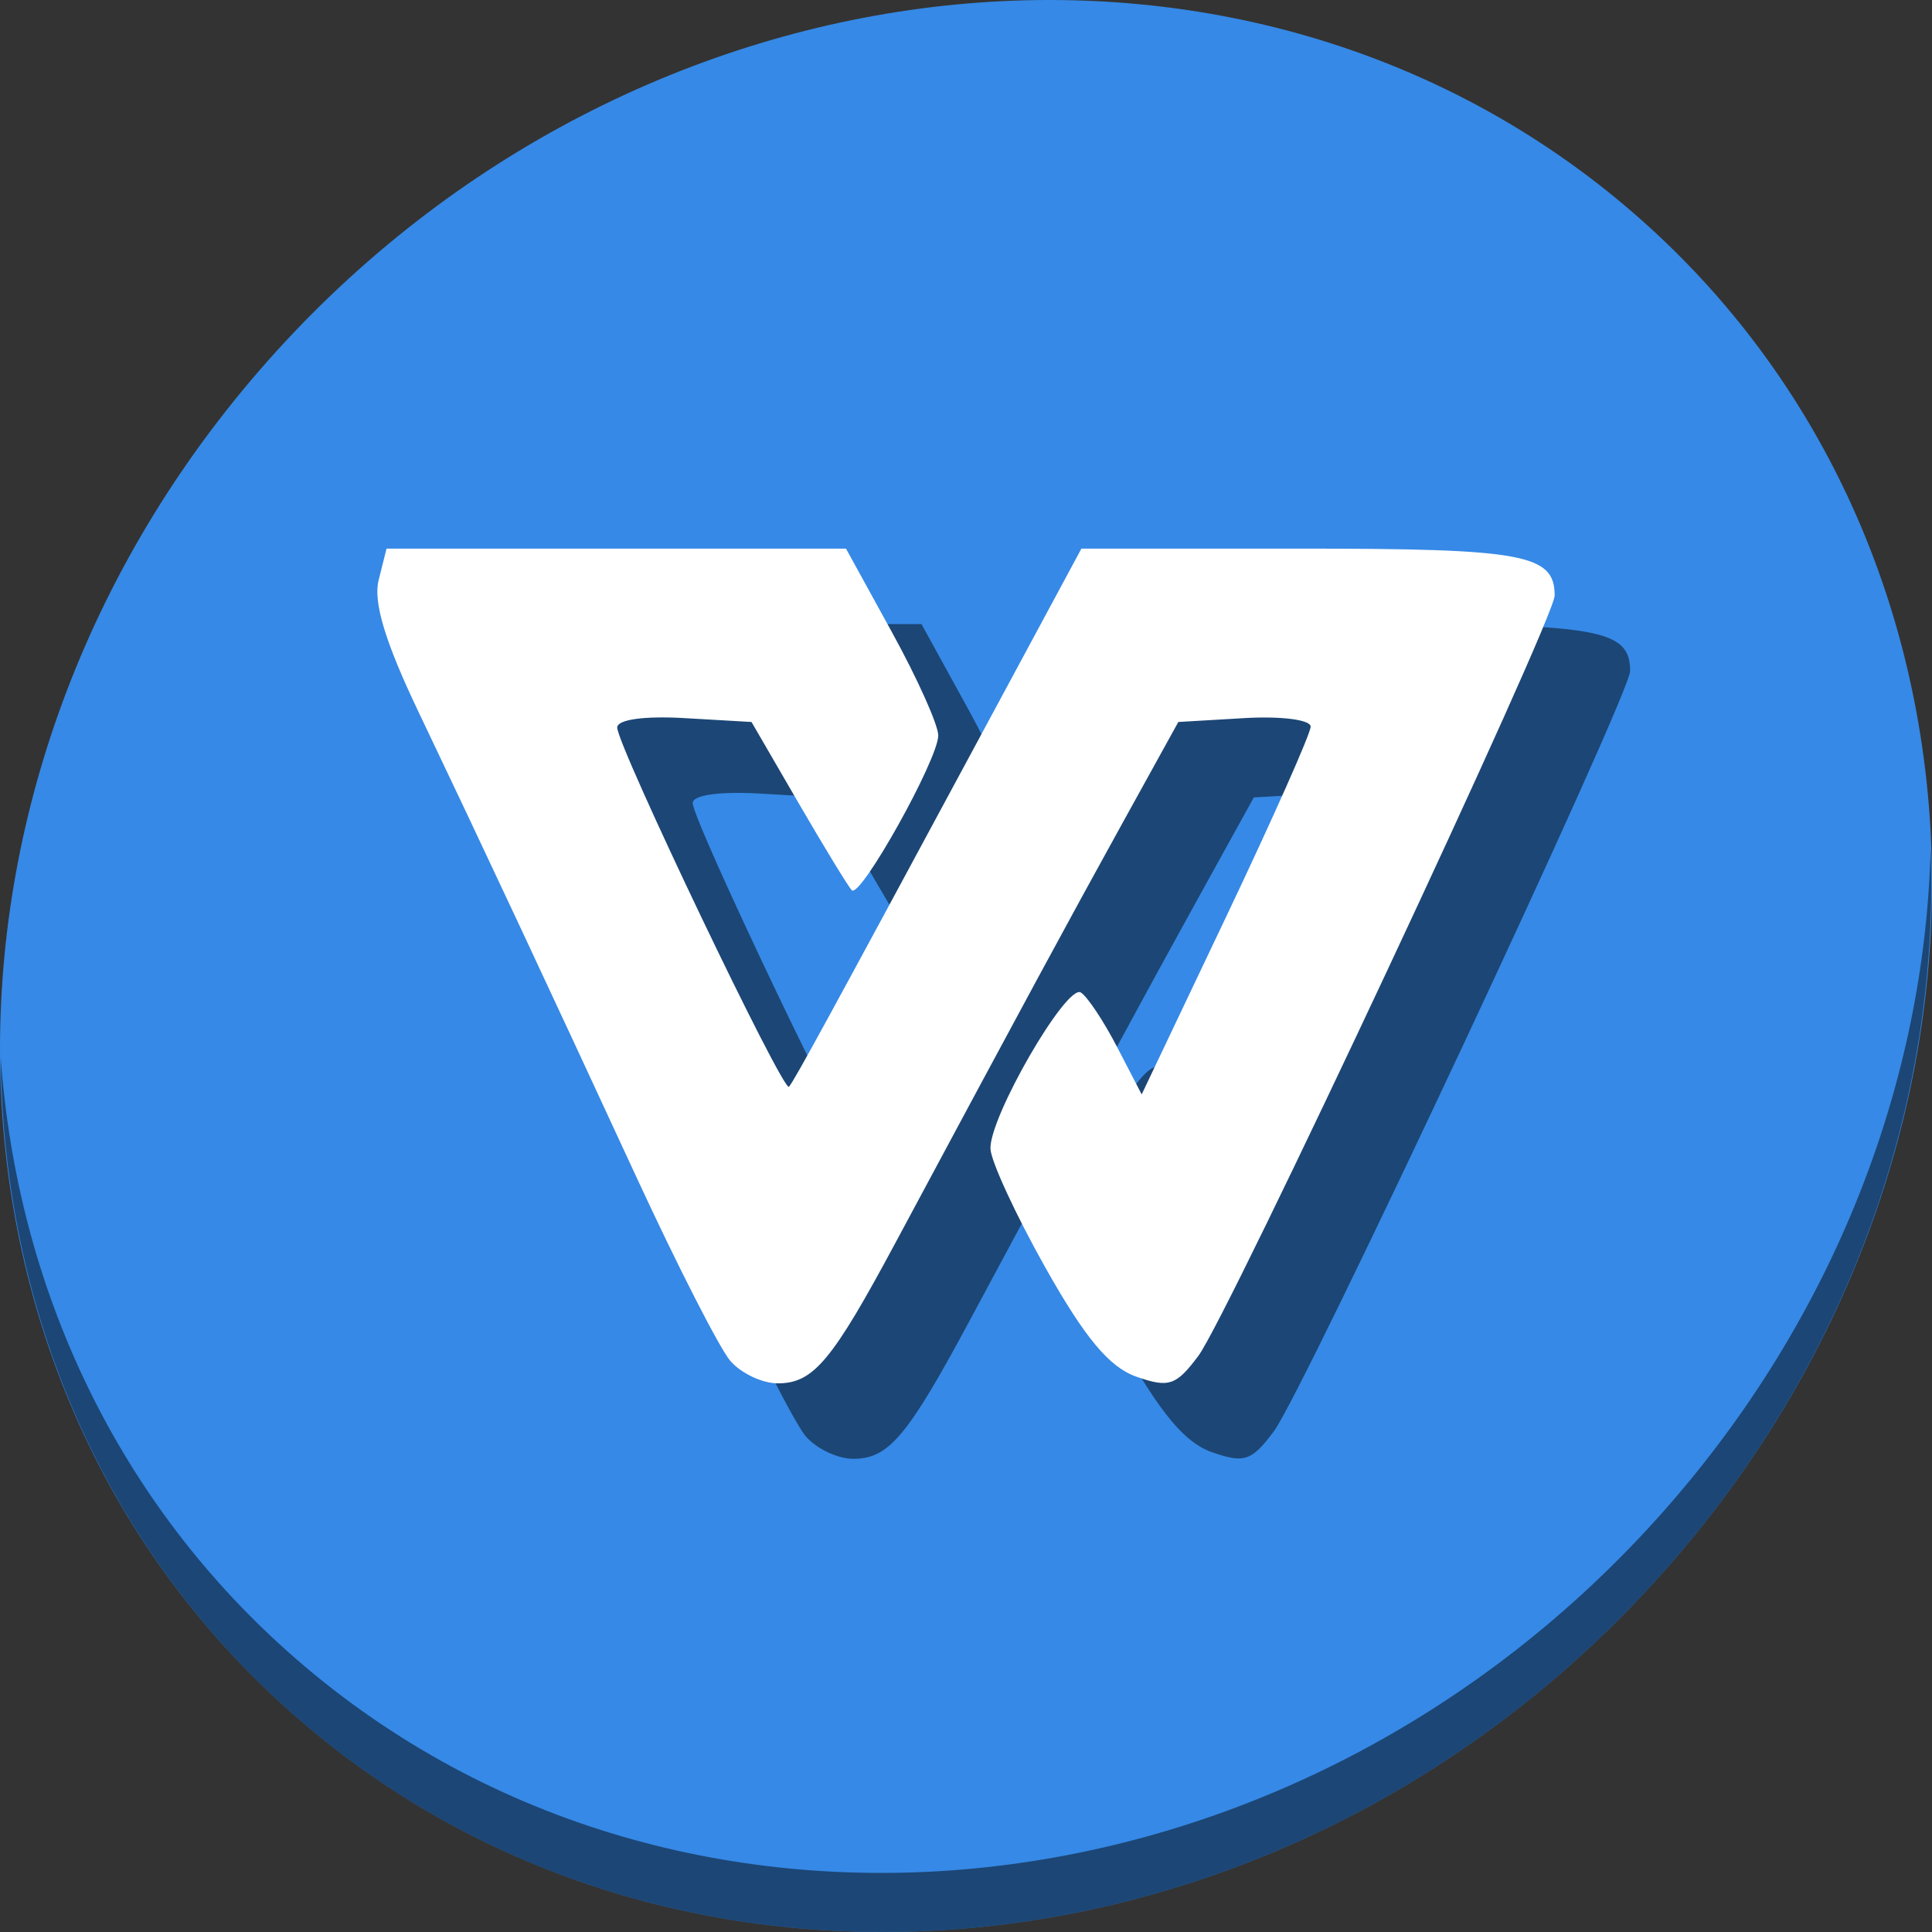 <?xml version="1.0" encoding="UTF-8" standalone="no"?>
<svg
   xmlns:dc="http://purl.org/dc/elements/1.1/"
   xmlns:cc="http://creativecommons.org/ns#"
   xmlns:rdf="http://www.w3.org/1999/02/22-rdf-syntax-ns#"
   xmlns:svg="http://www.w3.org/2000/svg"
   xmlns="http://www.w3.org/2000/svg"
   xmlns:sodipodi="http://sodipodi.sourceforge.net/DTD/sodipodi-0.dtd"
   xmlns:inkscape="http://www.inkscape.org/namespaces/inkscape"
   viewBox="0 0 512 512"
   id="svg2"
   version="1.1"
   inkscape:version="0.92.2 2405546, 2018-03-11"
   width="512"
   height="512"
   sodipodi:docname="wps-office-wpsmain.svg">
  <rect x="0" y="0" width="512" height="512" fill="#333333" stroke="none"/>
  <sodipodi:namedview
     pagecolor="#ffffff"
     bordercolor="#666666"
     borderopacity="1"
     objecttolerance="10"
     gridtolerance="10"
     guidetolerance="10"
     inkscape:pageopacity="0"
     inkscape:pageshadow="2"
     inkscape:window-width="1366"
     inkscape:window-height="706"
     id="namedview38"
     showgrid="false"
     inkscape:zoom="0.8691521"
     inkscape:cx="285.99225"
     inkscape:cy="234.34097"
     inkscape:window-x="0"
     inkscape:window-y="0"
     inkscape:window-maximized="1"
     inkscape:current-layer="svg2"
     units="px" />
  <defs
     id="defs4">
    <clipPath
       id="clipPath6">
      <g
         transform="translate(0,-1004.362)"
         id="g8">
        <path
           d="m -24,13 c 0,1.105 -0.672,2 -1.5,2 -0.828,0 -1.5,-0.895 -1.5,-2 0,-1.105 0.672,-2 1.5,-2 0.828,0 1.5,0.895 1.5,2 z"
           transform="matrix(15.8a715e,0,0,11.5,415,878.862)"
           id="path10"
           inkscape:connector-curvature="0"
           style="fill:#1890d0" />
      </g>
    </clipPath>
    <clipPath
       id="clipPath12">
      <g
         transform="translate(0,-1004.362)"
         id="g14">
        <path
           d="m -24,13 c 0,1.105 -0.672,2 -1.5,2 -0.828,0 -1.5,-0.895 -1.5,-2 0,-1.105 0.672,-2 1.5,-2 0.828,0 1.5,0.895 1.5,2 z"
           transform="matrix(15.8a715e,0,0,11.5,415,878.862)"
           id="path16"
           inkscape:connector-curvature="0"
           style="fill:#1890d0" />
      </g>
    </clipPath>
  </defs>
  <g
     id="g844">
    <path
       id="path850"
       d="M 432.913,56.474 C 535.106,145.049 538.74,306.174 441.03,416.373 343.32,526.572 181.28,544.101 79.087,455.526 -23.106,366.951 -26.74,205.826 70.97,95.627 168.68,-14.572 330.72,-32.101 432.913,56.474 Z"
       inkscape:connector-curvature="0"
       style="fill:#3689e6;fill-opacity:1;stroke-width:11.11" />
    <path
       id="path852"
       d="M 511.636,224.904 C 510.084,286.215 486.474,349.058 440.669,400.718 342.959,510.917 180.919,528.446 78.726,439.871 30.827,398.356 4.497,340.923 0.194,280.229 0.799,346.585 27.117,410.482 79.079,455.519 181.272,544.094 343.32,526.556 441.022,416.366 490.727,360.308 514.027,291.075 511.636,224.904 Z"
       inkscape:connector-curvature="0"
       style="opacity:1;fill:#000000;fill-opacity:0.49;stroke-width:11.11" />
    <path
       style="fill:#000000;fill-opacity:0.49;stroke-width:3.403"
       d="m 213.538,380.644 c -2.813,-3.276 -13.965,-25.099 -24.782,-48.496 -24.113,-52.156 -41.236,-88.712 -57.853,-123.509 -8.805,-18.438 -12.024,-29.066 -10.564,-34.883 l 2.1,-8.366 h 60.881 60.881 l 12.224,22.238 c 6.723,12.231 12.224,24.506 12.224,27.277 0,6.31 -20.645,43.28 -22.906,41.019 -0.914,-0.914 -7.27,-11.321 -14.123,-23.127 l -12.461,-21.464 -17.795,-1.029 c -10.663,-0.616 -17.795,0.384 -17.795,2.495 0,4.844 44.027,96.917 45.523,95.201 1.391,-1.596 10.853,-18.925 49.531,-90.712 l 27.962,-51.899 h 58.625 c 58.634,0 66.792,1.519 66.792,12.436 0,6.256 -86.535,190.927 -94.407,201.471 -5.906,7.911 -7.844,8.561 -16.469,5.528 -7.149,-2.514 -13.622,-10.281 -24.094,-28.908 -7.875,-14.009 -14.42,-28.174 -14.545,-31.478 -0.315,-8.375 20.153,-43.766 23.953,-41.417 1.711,1.057 6.037,7.566 9.615,14.464 l 6.505,12.541 22.391,-47.09 c 12.315,-25.9 22.391,-48.569 22.391,-50.375 0,-1.819 -7.825,-2.826 -17.536,-2.256 l -17.536,1.029 -15.039,27.226 c -14.017,25.376 -25.359,46.345 -59.822,110.604 C 240.487,380.715 235.566,386.6 226.106,386.6 c -4.099,0 -9.755,-2.68 -12.568,-5.956 z"
       id="path44"
       inkscape:connector-curvature="0"
       sodipodi:nodetypes="cssccccssssccscscsscccccscssccsssc" />
    <path
       sodipodi:nodetypes="cssccccssssccscscsscccccscssccsssc"
       inkscape:connector-curvature="0"
       id="path4517"
       d="m 193.538,360.644 c -2.813,-3.276 -13.965,-25.099 -24.782,-48.496 C 144.642,259.992 127.519,223.437 110.902,188.64 102.097,170.202 98.878,159.574 100.338,153.757 l 2.1,-8.366 h 60.881 60.881 l 12.224,22.238 c 6.723,12.231 12.224,24.506 12.224,27.277 0,6.31 -20.645,43.28 -22.906,41.019 -0.914,-0.914 -7.27,-11.321 -14.123,-23.127 l -12.461,-21.464 -17.795,-1.029 c -10.663,-0.616 -17.795,0.384 -17.795,2.495 0,4.844 44.027,96.917 45.523,95.201 1.391,-1.596 10.853,-18.925 49.531,-90.712 l 27.962,-51.899 h 58.625 c 58.634,0 66.792,1.519 66.792,12.436 0,6.256 -86.535,190.927 -94.407,201.471 -5.906,7.911 -7.844,8.561 -16.469,5.528 -7.149,-2.514 -13.622,-10.281 -24.094,-28.908 -7.875,-14.009 -14.42,-28.174 -14.545,-31.478 -0.315,-8.375 20.153,-43.766 23.953,-41.417 1.711,1.057 6.037,7.566 9.615,14.464 l 6.505,12.541 22.391,-47.09 c 12.315,-25.9 22.391,-48.569 22.391,-50.375 0,-1.819 -7.825,-2.826 -17.536,-2.256 l -17.536,1.029 -15.039,27.226 c -14.017,25.376 -25.359,46.345 -59.822,110.604 C 220.487,360.715 215.566,366.6 206.106,366.6 c -4.099,0 -9.755,-2.68 -12.568,-5.956 z"
       style="fill:#ffffff;stroke-width:3.403" />
  </g>
</svg>
